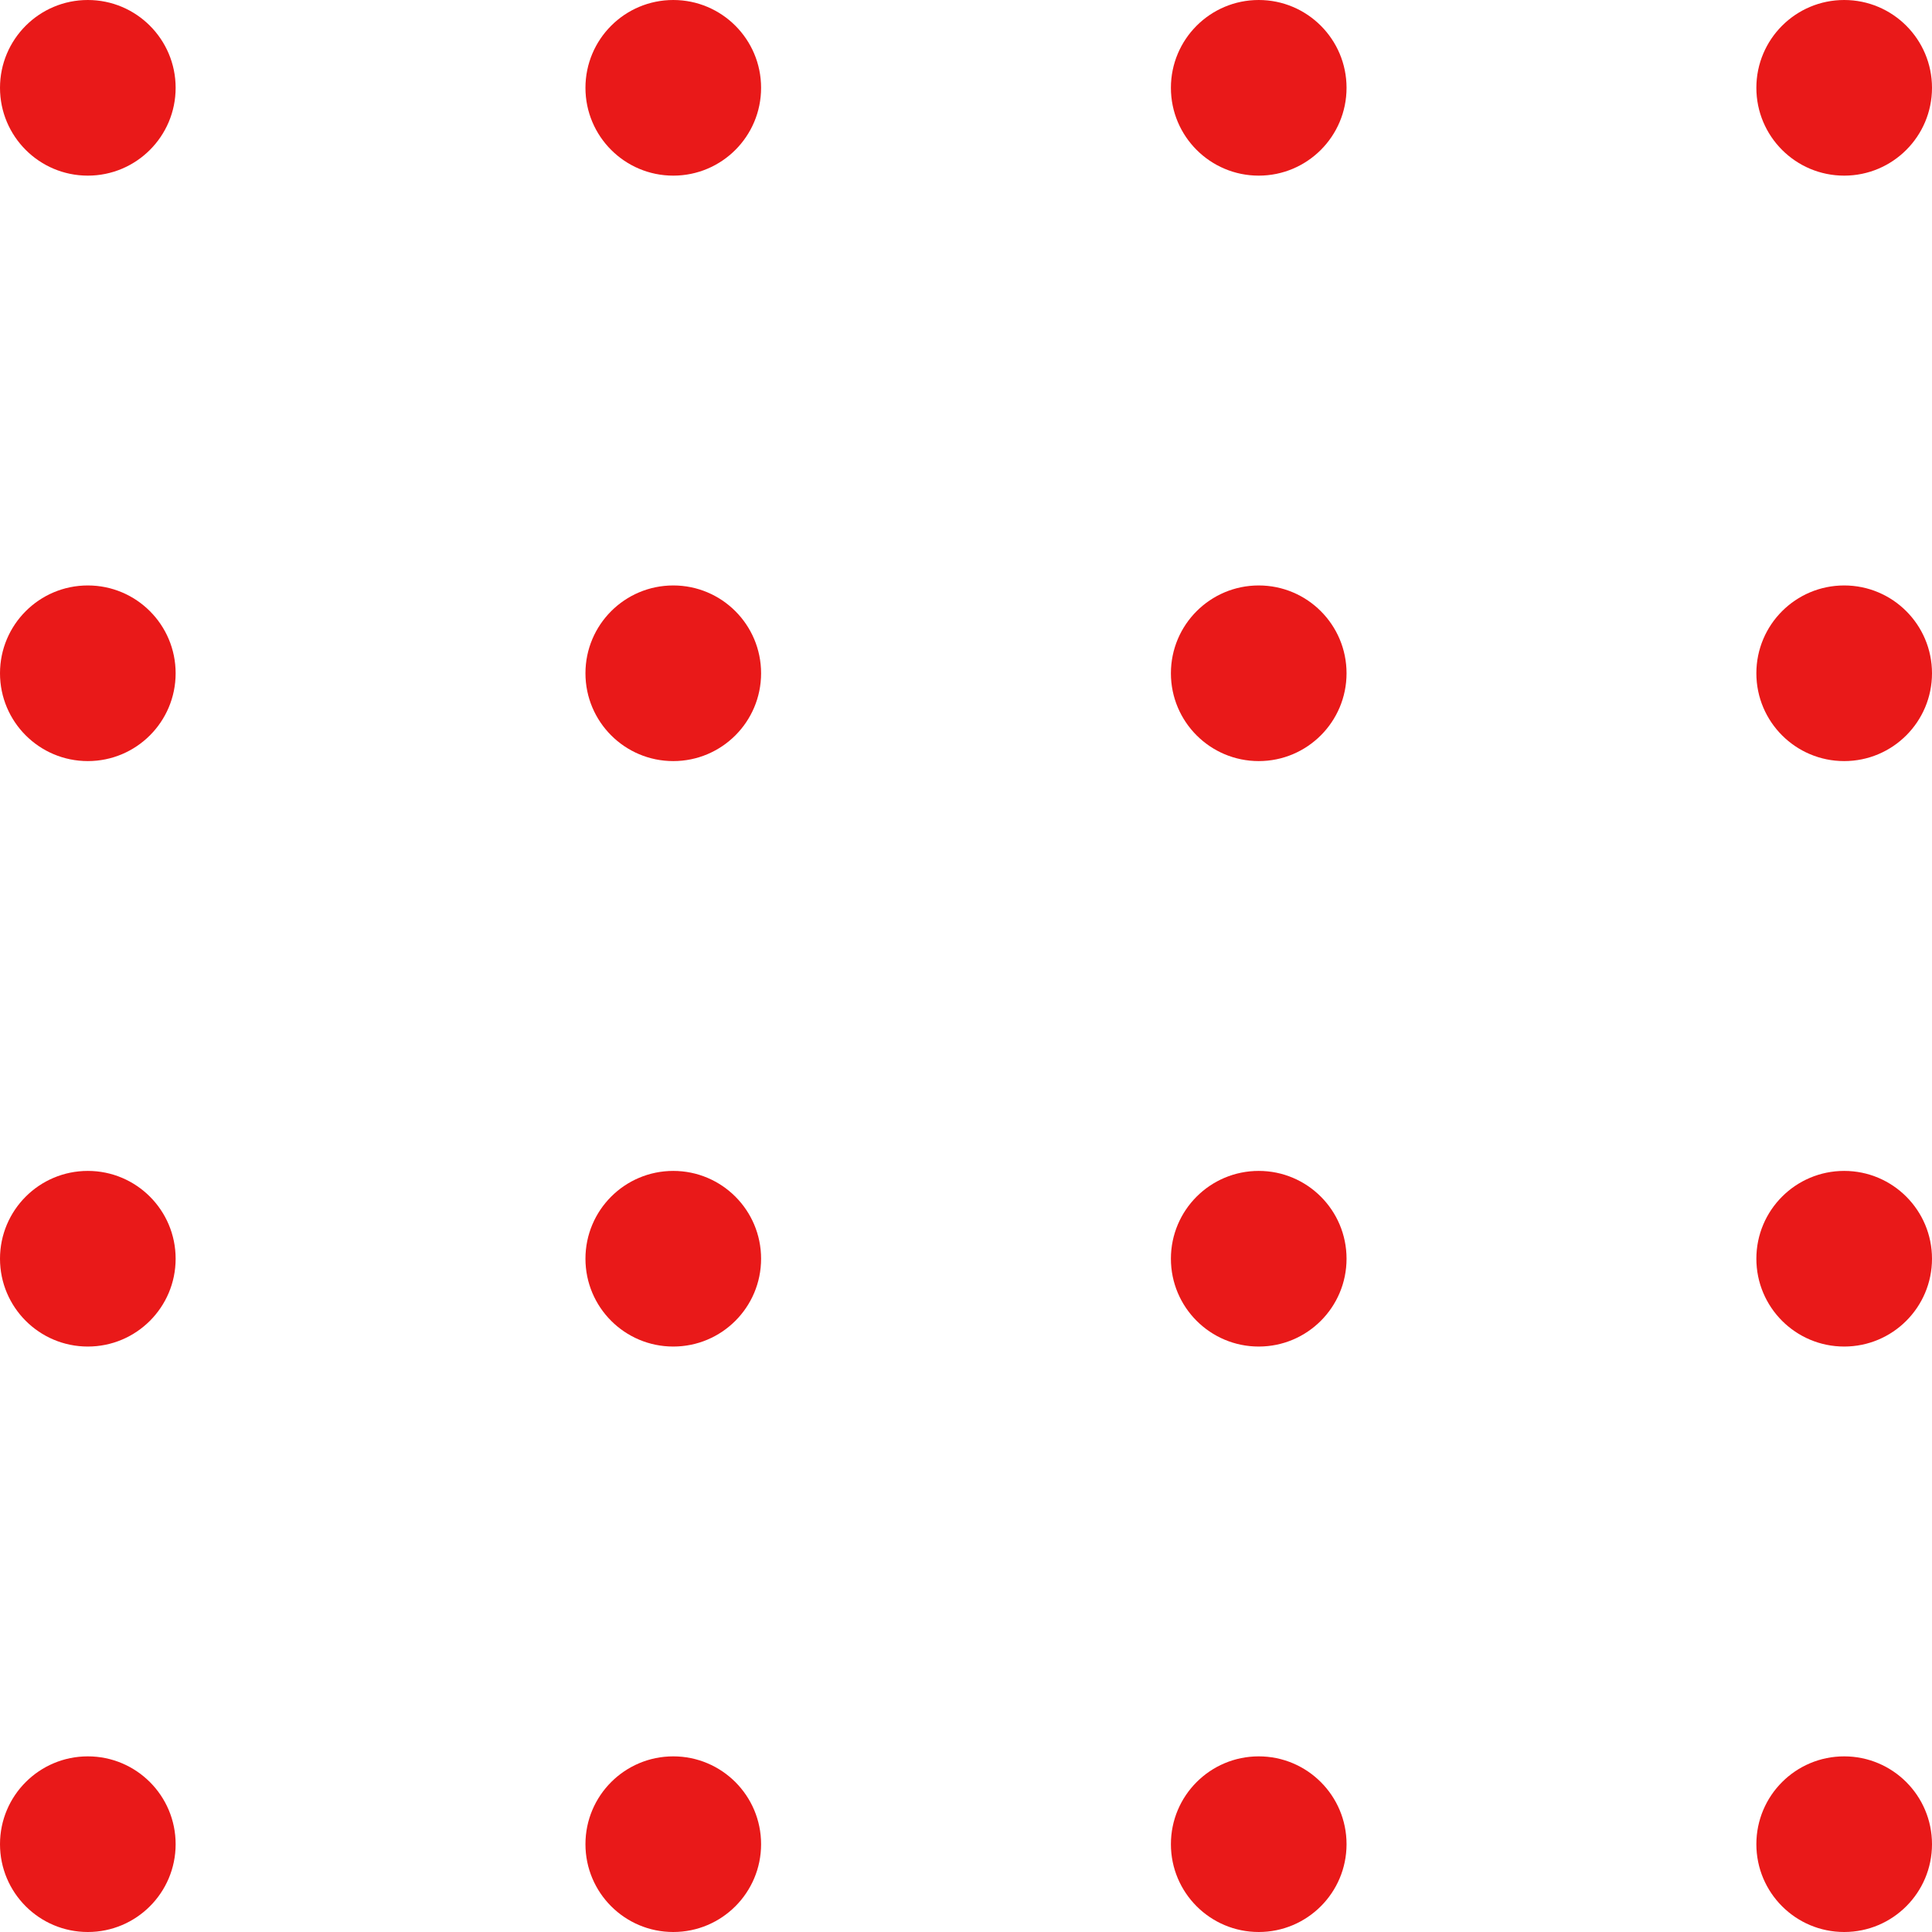 <svg width="66" height="66" viewBox="0 0 66 66" fill="none" xmlns="http://www.w3.org/2000/svg">
<path d="M66 3C66 1.343 64.657 0 63 0C61.343 0 60 1.343 60 3C60 4.657 61.343 6 63 6C64.657 6 66 4.657 66 3Z" fill="#E91919"/>
<path d="M46 3C46 1.343 44.657 0 43 0C41.343 0 40 1.343 40 3C40 4.657 41.343 6 43 6C44.657 6 46 4.657 46 3Z" fill="#E91919"/>
<path d="M26 3C26 1.343 24.657 0 23 0C21.343 0 20 1.343 20 3C20 4.657 21.343 6 23 6C24.657 6 26 4.657 26 3Z" fill="#E91919"/>
<path d="M6 3C6 1.343 4.657 0 3 0C1.343 0 0 1.343 0 3C0 4.657 1.343 6 3 6C4.657 6 6 4.657 6 3Z" fill="#E91919"/>
<path d="M66 23C66 21.343 64.657 20 63 20C61.343 20 60 21.343 60 23C60 24.657 61.343 26 63 26C64.657 26 66 24.657 66 23Z" fill="#E91919"/>
<path d="M46 23C46 21.343 44.657 20 43 20C41.343 20 40 21.343 40 23C40 24.657 41.343 26 43 26C44.657 26 46 24.657 46 23Z" fill="#E91919"/>
<path d="M26 23C26 21.343 24.657 20 23 20C21.343 20 20 21.343 20 23C20 24.657 21.343 26 23 26C24.657 26 26 24.657 26 23Z" fill="#E91919"/>
<path d="M6 23C6 21.343 4.657 20 3 20C1.343 20 0 21.343 0 23C0 24.657 1.343 26 3 26C4.657 26 6 24.657 6 23Z" fill="#E91919"/>
<path d="M66 43C66 41.343 64.657 40 63 40C61.343 40 60 41.343 60 43C60 44.657 61.343 46 63 46C64.657 46 66 44.657 66 43Z" fill="#E91919"/>
<path d="M46 43C46 41.343 44.657 40 43 40C41.343 40 40 41.343 40 43C40 44.657 41.343 46 43 46C44.657 46 46 44.657 46 43Z" fill="#E91919"/>
<path d="M26 43C26 41.343 24.657 40 23 40C21.343 40 20 41.343 20 43C20 44.657 21.343 46 23 46C24.657 46 26 44.657 26 43Z" fill="#E91919"/>
<path d="M6 43C6 41.343 4.657 40 3 40C1.343 40 0 41.343 0 43C0 44.657 1.343 46 3 46C4.657 46 6 44.657 6 43Z" fill="#E91919"/>
<path d="M66 63C66 61.343 64.657 60 63 60C61.343 60 60 61.343 60 63C60 64.657 61.343 66 63 66C64.657 66 66 64.657 66 63Z" fill="#E91919"/>
<path d="M46 63C46 61.343 44.657 60 43 60C41.343 60 40 61.343 40 63C40 64.657 41.343 66 43 66C44.657 66 46 64.657 46 63Z" fill="#E91919"/>
<path d="M26 63C26 61.343 24.657 60 23 60C21.343 60 20 61.343 20 63C20 64.657 21.343 66 23 66C24.657 66 26 64.657 26 63Z" fill="#E91919"/>
<path d="M6 63C6 61.343 4.657 60 3 60C1.343 60 0 61.343 0 63C0 64.657 1.343 66 3 66C4.657 66 6 64.657 6 63Z" fill="#E91919"/>
</svg>
